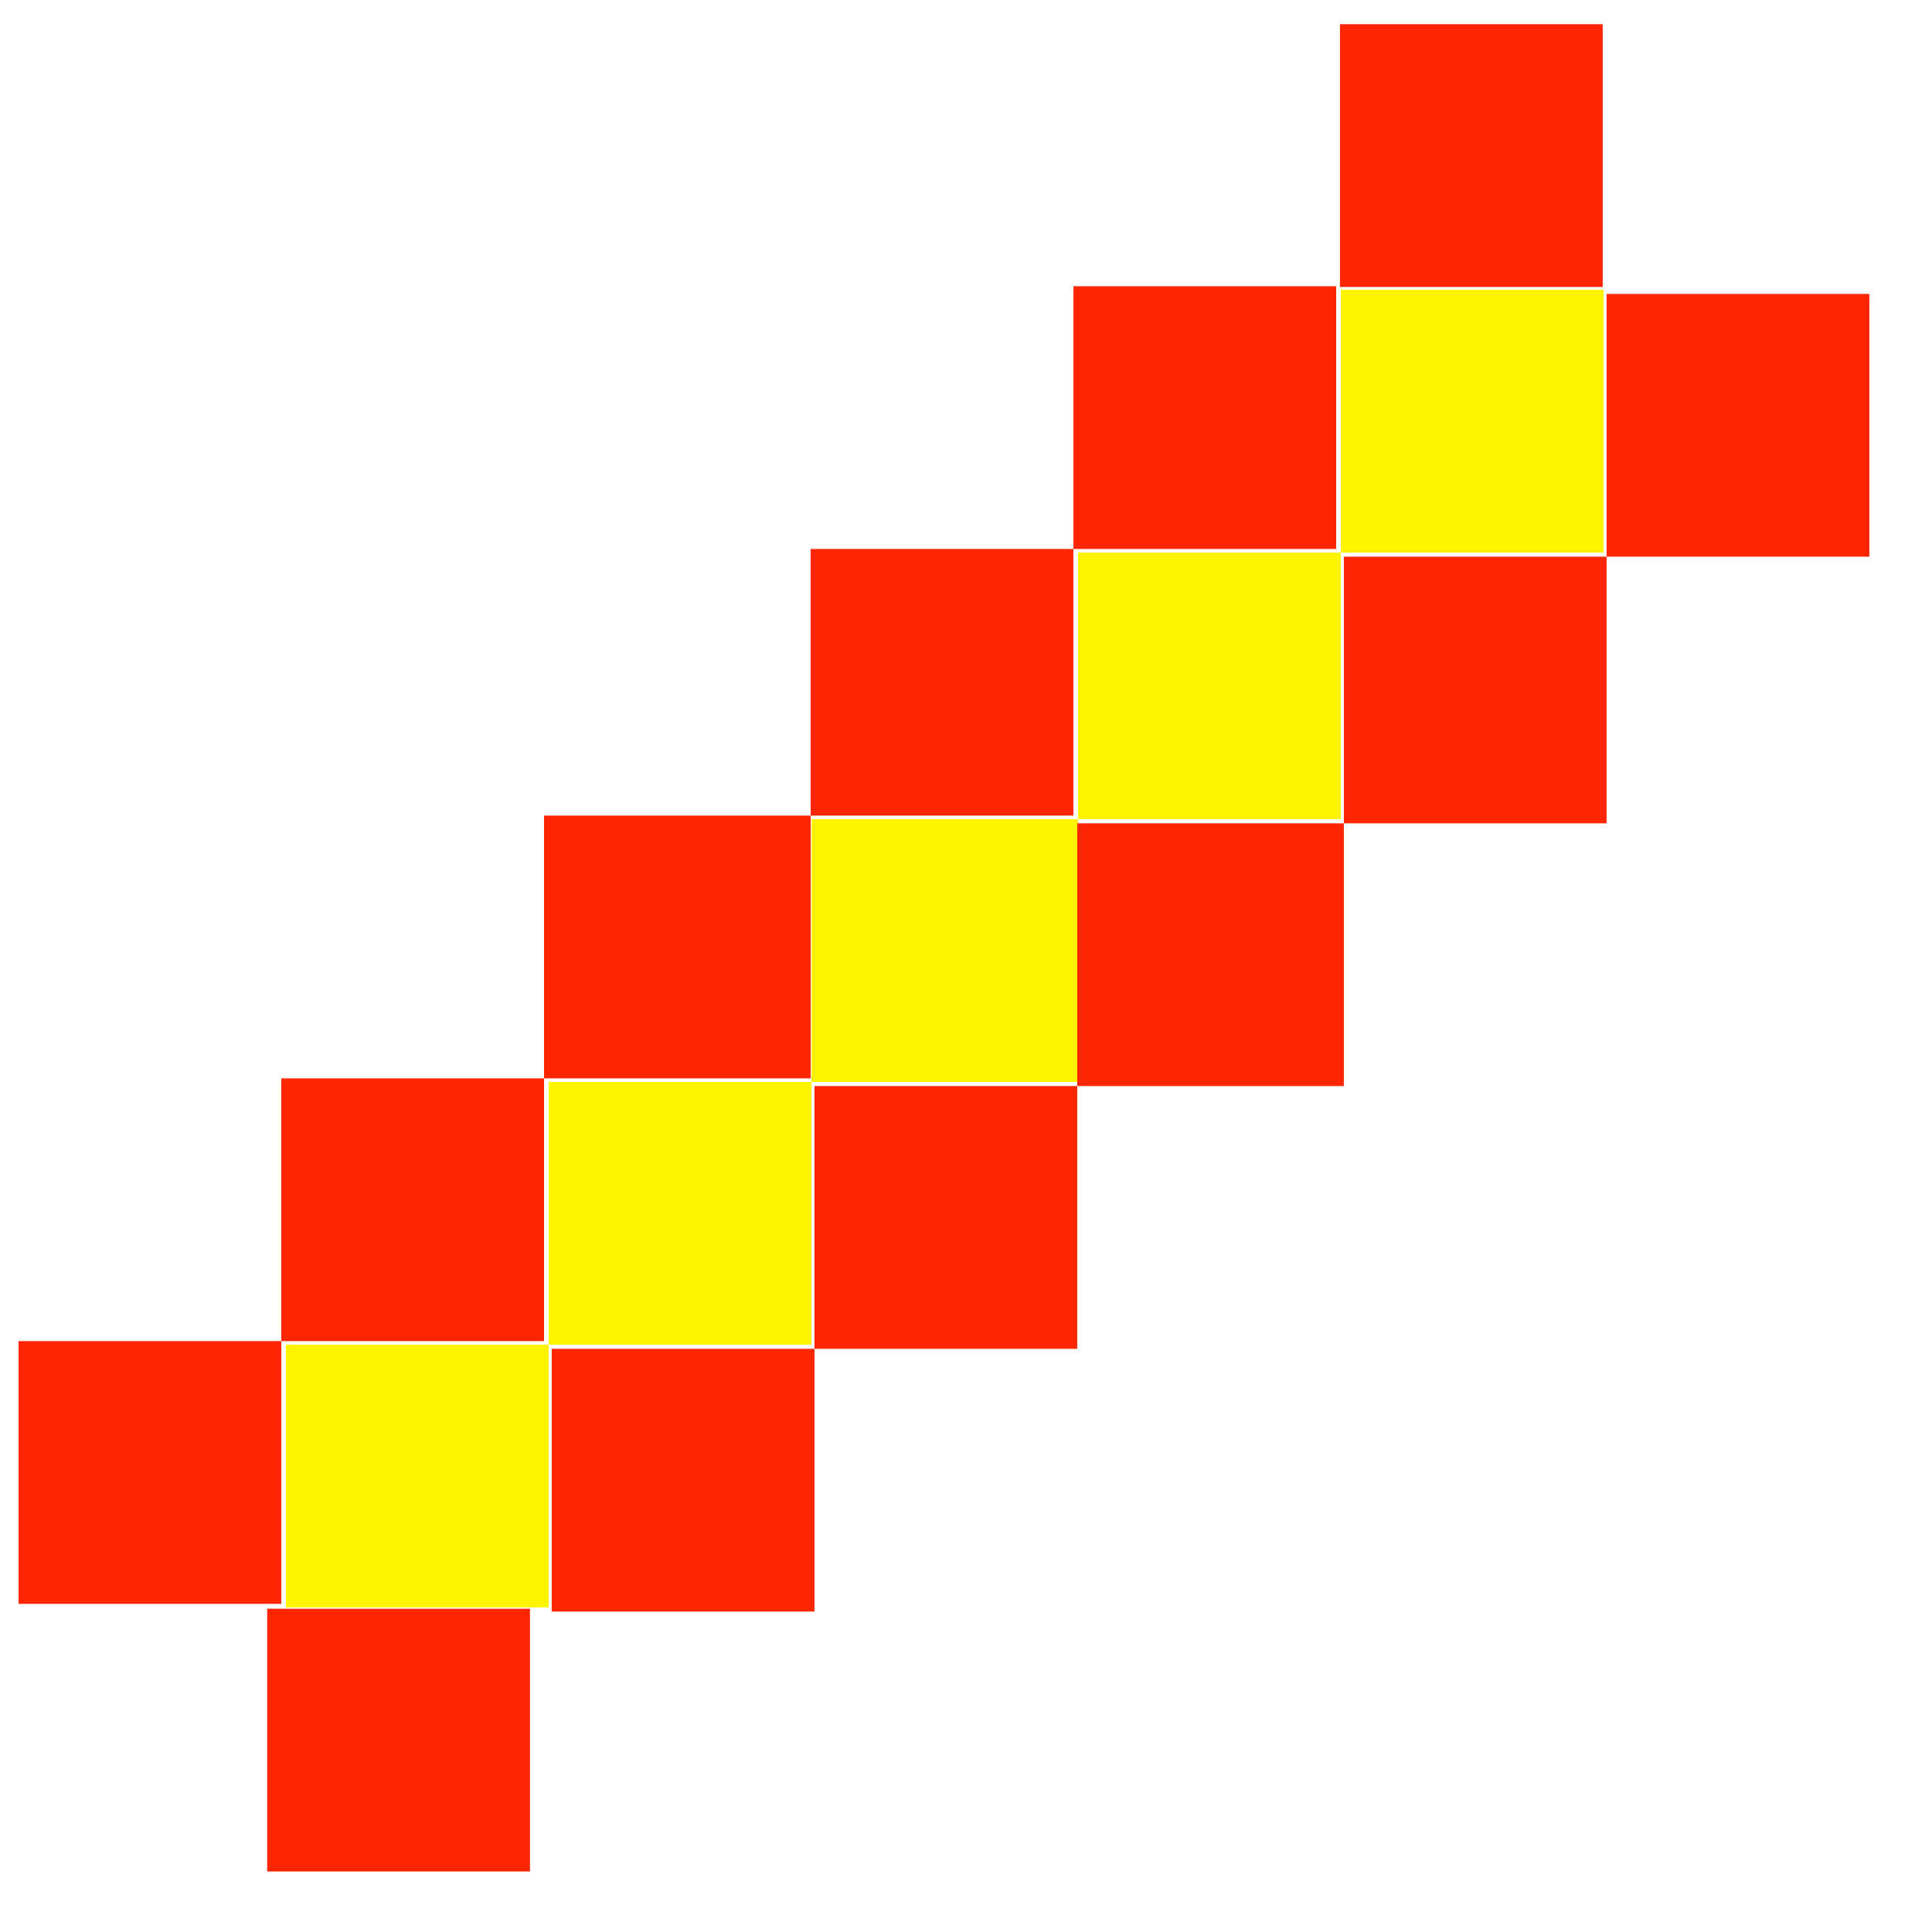 <?xml version="1.0" encoding="UTF-8" standalone="no"?>
<svg
   xmlns:dc="http://purl.org/dc/elements/1.1/"
   xmlns:cc="http://web.resource.org/cc/"
   xmlns:rdf="http://www.w3.org/1999/02/22-rdf-syntax-ns#"
   xmlns:svg="http://www.w3.org/2000/svg"
   xmlns="http://www.w3.org/2000/svg"
   xmlns:sodipodi="http://inkscape.sourceforge.net/DTD/sodipodi-0.dtd"
   xmlns:inkscape="http://www.inkscape.org/namespaces/inkscape"
   width="500"
   x="0"
   y="0"
   height="500"
   id="/hardmnt/janacek0/ssi/blazek/inst/qgis/cvs/plugins/grass/modules/r.to.vect.line.1"
   sodipodi:version="0.32"
   inkscape:version="0.41"
   sodipodi:docname="r.buffer.2b.svg"
   sodipodi:docbase="/home/pinuz/gis/qgis-cvs/qgis/plugins/grass/modules">
  <rect width="100%" height="100%" fill="#333333" stroke="none"/>
  <defs
     id="defs28" />
  <sodipodi:namedview
     id="base"
     pagecolor="#ffffff"
     bordercolor="#666666"
     borderopacity="1.0"
     inkscape:pageopacity="0.0"
     inkscape:pageshadow="2"
     inkscape:window-width="640"
     inkscape:window-height="539"
     inkscape:cy="417.84947"
     inkscape:cx="305.25953"
     inkscape:zoom="0.43415836"
     inkscape:window-x="0"
     inkscape:window-y="26"
     inkscape:current-layer="/hardmnt/janacek0/ssi/blazek/inst/qgis/cvs/plugins/grass/modules/r.to.vect.line.1" />
  <rect
     width="500"
     x="0"
     y="0"
     height="500"
     style="stroke:rgb(0,0,0);stroke-width:0;fill:rgb(255,255,255);"
     id="rect3" />
  <g
     id="g1300">
    <polygon
       points="347 143 347 75 415 75 415 143 347 143"
       style="fill-opacity:1;fill:#fef400;stroke-width:0;stroke:none;stroke-opacity:1"
       id="polygon7" />
    <polygon
       points="347 143 347 75 415 75 415 143 347 143"
       style="fill-opacity:1;fill:#fef400;stroke-width:1;stroke:none;stroke-opacity:1"
       id="polygon9" />
    <polygon
       points="279 212 279 143 347 143 347 212 279 212"
       style="fill-opacity:1;fill:#fef400;stroke-width:0;stroke:none;stroke-opacity:1"
       id="polygon11" />
    <polygon
       points="279 212 279 143 347 143 347 212 279 212"
       style="fill-opacity:1;fill:#fef400;stroke-width:1;stroke:none;stroke-opacity:1"
       id="polygon13" />
    <polygon
       points="210 280 210 212 279 212 279 280 210 280"
       style="fill-opacity:1;fill:#fef400;stroke-width:0;stroke:none;stroke-opacity:1"
       id="polygon15" />
    <polygon
       points="210 280 210 212 279 212 279 280 210 280"
       style="fill-opacity:1;fill:#fef400;stroke-width:1;stroke:none;stroke-opacity:1"
       id="polygon17" />
    <polygon
       points="142 348 142 280 210 280 210 348 142 348"
       style="fill-opacity:1;fill:#fef400;stroke-width:0;stroke:none;stroke-opacity:1"
       id="polygon19" />
    <polygon
       points="142 348 142 280 210 280 210 348 142 348"
       style="fill-opacity:1;fill:#fef400;stroke-width:1;stroke:none;stroke-opacity:1"
       id="polygon21" />
    <polygon
       points="142 348 142 416 74 416 74 348 142 348"
       style="fill-opacity:1;fill:#fef400;stroke-width:0;stroke:none;stroke-opacity:1"
       id="polygon23" />
    <polygon
       points="142 348 142 416 74 416 74 348 142 348"
       style="fill-opacity:1;fill:#fef400;stroke-width:1;stroke:none;stroke-opacity:1"
       id="polygon25" />
  </g>
  <polygon
     transform="translate(-69.205,-0.923)"
     points="347,143 347,75 415,75 415,143 347,143 "
     style="fill:#fe2600;fill-opacity:1;stroke:none;stroke-width:0;stroke-opacity:1"
     id="polygon1314" />
  <polygon
     transform="translate(-69.205,-0.923)"
     points="279,212 279,143 347,143 347,212 279,212 "
     style="fill:#fe2600;fill-opacity:1;stroke:none;stroke-width:0;stroke-opacity:1"
     id="polygon1318" />
  <polygon
     transform="translate(-69.205,-0.923)"
     points="210,280 210,212 279,212 279,280 210,280 "
     style="fill:#fe2600;fill-opacity:1;stroke:none;stroke-width:0;stroke-opacity:1"
     id="polygon1322" />
  <polygon
     transform="translate(-69.205,-0.923)"
     points="142,348 142,280 210,280 210,348 142,348 "
     style="fill:#fe2600;fill-opacity:1;stroke:none;stroke-width:0;stroke-opacity:1"
     id="polygon1326" />
  <polygon
     transform="translate(-69.205,-0.923)"
     points="142,348 142,416 74,416 74,348 142,348 "
     style="fill:#fe2600;fill-opacity:1;stroke:none;stroke-width:0;stroke-opacity:1"
     id="polygon1330" />
  <polygon
     transform="translate(68.786,1.069)"
     points="347,143 347,75 415,75 415,143 347,143 "
     style="fill:#fe2600;fill-opacity:1;stroke:none;stroke-width:0;stroke-opacity:1"
     id="polygon2102" />
  <polygon
     transform="translate(68.786,1.069)"
     points="279,212 279,143 347,143 347,212 279,212 "
     style="fill:#fe2600;fill-opacity:1;stroke:none;stroke-width:0;stroke-opacity:1"
     id="polygon2104" />
  <polygon
     transform="translate(68.786,1.069)"
     points="210,280 210,212 279,212 279,280 210,280 "
     style="fill:#fe2600;fill-opacity:1;stroke:none;stroke-width:0;stroke-opacity:1"
     id="polygon2106" />
  <polygon
     transform="translate(68.786,1.069)"
     points="142,348 142,280 210,280 210,348 142,348 "
     style="fill:#fe2600;fill-opacity:1;stroke:none;stroke-width:0;stroke-opacity:1"
     id="polygon2108" />
  <polygon
     transform="translate(68.786,1.069)"
     points="142,348 142,416 74,416 74,348 142,348 "
     style="fill:#fe2600;fill-opacity:1;stroke:none;stroke-width:0;stroke-opacity:1"
     id="polygon2110" />
  <polygon
     transform="translate(-0.217,-68.741)"
     points="347,143 347,75 415,75 415,143 347,143 "
     style="fill:#fe2600;fill-opacity:1;stroke:none;stroke-width:0;stroke-opacity:1"
     id="polygon2112" />
  <polygon
     transform="translate(-4.845,68.333)"
     points="142,348 142,416 74,416 74,348 142,348 "
     style="fill:#fe2600;fill-opacity:1;stroke:none;stroke-width:0;stroke-opacity:1"
     id="polygon2114" />
</svg>
